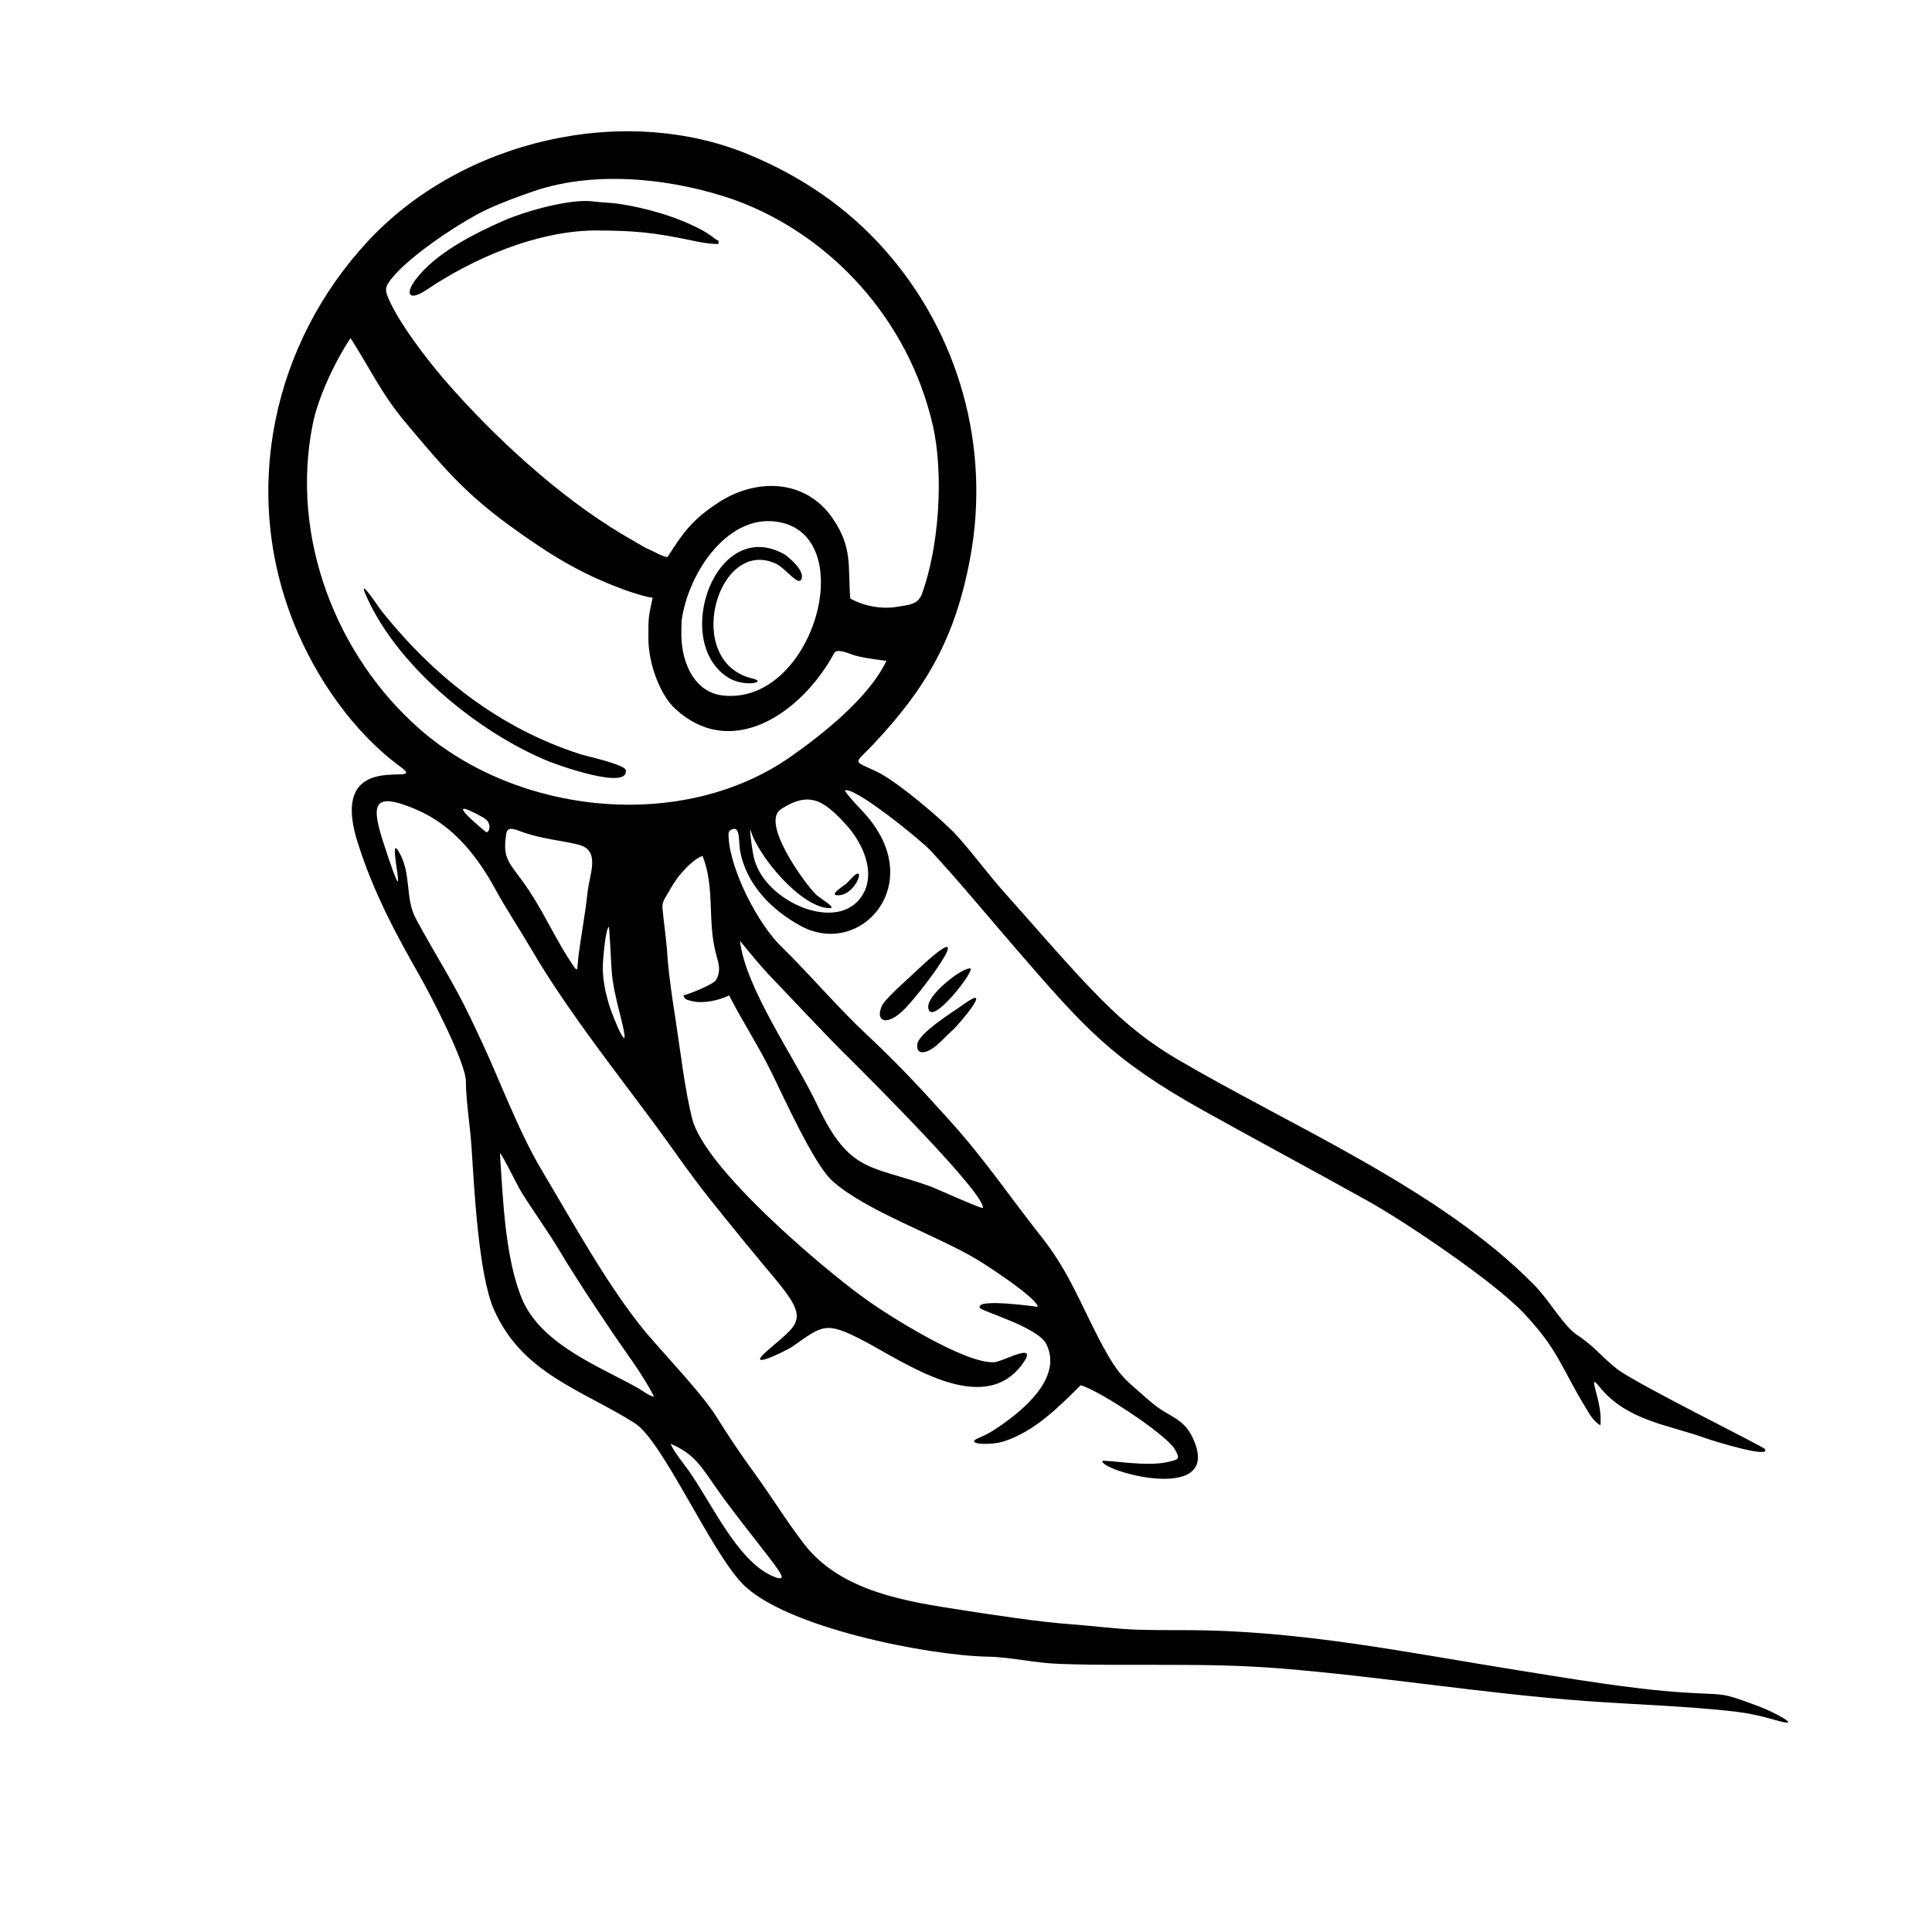 <?xml version="1.0" encoding="UTF-8"?>
<svg xmlns="http://www.w3.org/2000/svg" xmlns:xlink="http://www.w3.org/1999/xlink" width="200px" height="200px" viewBox="0 0 200 200" version="1.1">
<g id="surface1">
<path style=" stroke:none;fill-rule:evenodd;fill:rgb(0.392%,0%,0%);fill-opacity:1;" d="M 80.066 161.82 C 80.641 162.633 81.73 163.949 79.91 163.129 C 76.273 161.5 73.648 155.539 71.254 152.188 C 70.828 151.59 69.637 150.117 69.43 149.461 C 71.961 150.547 72.629 151.895 74.281 154.227 C 76.145 156.855 77.758 158.793 79.66 161.289 Z M 66.043 143.691 C 62.023 141.441 56.309 139.285 54.164 134.758 C 52.27 130.449 52.074 124.125 51.75 119.379 C 52.086 119.648 53.488 122.625 53.992 123.434 C 55.301 125.516 56.711 127.457 57.992 129.582 C 59.488 132.117 61.539 135.164 63.195 137.641 C 64.664 139.84 66.52 142.242 67.711 144.582 C 67.258 144.547 66.477 143.941 66.043 143.691 Z M 62.395 100.242 C 62.398 99.453 62.676 96.039 63.043 95.953 C 63.422 100.848 63.051 100.613 64.258 105.312 C 65.52 110.23 63.426 105.359 62.977 103.766 C 62.629 102.527 62.438 101.539 62.395 100.242 Z M 76.602 97.395 C 77.906 98.988 78.781 100.082 80.223 101.566 C 82.902 104.363 85.332 107.004 88.105 109.746 C 89.668 111.293 102.062 123.641 101.742 125.047 C 101.707 125.203 96.73 122.965 96.379 122.84 C 90.156 120.59 87.977 121.535 84.613 114.41 C 82.352 109.613 77.164 102.324 76.602 97.395 Z M 59.547 100.258 C 57.477 97.34 56.211 94.062 53.969 91.051 C 52.52 89.113 52.039 88.645 52.41 86.293 C 52.555 85.395 53.527 85.957 54.23 86.188 C 56.449 86.914 57.762 86.93 59.832 87.426 C 62.227 88.004 61.031 90.41 60.809 92.473 C 60.562 94.77 60.172 96.727 59.883 98.953 C 59.812 99.492 59.84 99.891 59.723 100.371 Z M 78.121 89.098 C 77.855 88.223 77.539 85.402 77.699 85.949 C 78.492 88.637 82.945 93.992 85.891 94.012 C 86.691 94.016 84.859 92.992 84.43 92.562 C 83.25 91.375 78.711 85.133 80.852 83.758 C 83.809 81.852 85.289 82.863 87.59 85.375 C 89.277 87.219 90.789 90.395 89.203 92.781 C 86.742 96.492 79.73 93.543 78.238 89.41 Z M 50.359 86.156 C 50.285 86.129 45.156 81.934 50.035 84.633 C 50.988 85.164 50.668 86.168 50.359 86.156 Z M 70.562 64.254 C 71.227 59.266 75.492 52.875 80.883 54.094 C 88.965 55.918 84.105 72.949 74.883 72.004 C 71.945 71.703 70.602 68.738 70.535 65.879 C 70.52 65.309 70.539 64.824 70.562 64.254 Z M 64.688 61.074 C 65.301 61.293 66.875 61.816 67.562 61.875 C 67.105 63.953 67.121 63.969 67.121 66.074 C 67.121 68.777 68.344 71.738 69.621 73.102 C 75.562 78.984 83.016 73.809 86.355 67.609 C 86.66 67.047 87.996 67.727 88.609 67.883 C 89.617 68.145 90.727 68.273 91.758 68.41 C 89.965 72.223 85.09 76.07 81.816 78.355 C 70.633 86.168 53.598 84.363 43.461 75.488 C 34.859 67.953 30 55.664 32.379 43.887 C 32.949 41.07 34.711 37.355 36.289 35.004 C 38.25 38.039 39.469 40.738 41.898 43.633 C 45.613 48.062 48 50.961 52.73 54.391 C 56.789 57.332 59.914 59.328 64.688 61.074 Z M 55.262 19.789 C 61.961 17.5 70.145 18.609 76.125 20.723 C 86.02 24.348 94.039 33.094 96.551 43.973 C 97.719 49.016 97.227 56.605 95.434 61.488 C 95.023 62.613 94.047 62.613 92.875 62.816 C 91.312 63.086 89.422 62.754 88.02 61.957 C 87.746 58.648 88.305 56.758 86.215 53.684 C 83.406 49.562 78.27 49.473 74.383 52.016 C 71.672 53.789 70.754 55.078 69.098 57.672 C 68.66 57.613 68.285 57.418 67.891 57.211 C 67.496 57.004 67.059 56.836 66.68 56.629 L 64.41 55.305 C 57.875 51.41 51.172 45.25 46.133 39.457 C 44.281 37.328 41.184 33.32 40.137 30.711 C 39.793 29.863 39.973 29.547 40.578 28.785 C 42.484 26.402 47.918 22.836 50.422 21.676 C 52.012 20.945 53.617 20.359 55.262 19.789 Z M 49.934 107.977 C 49.523 107.109 49.156 106.324 48.762 105.492 C 46.984 101.746 44.992 98.715 43.062 95.125 C 41.867 92.906 42.672 90.426 41.223 88.07 C 39.965 86.031 42.738 96.531 39.793 87.547 C 38.449 83.453 38.375 81.805 43.027 83.773 C 46.812 85.375 49.316 88.457 51.297 92.086 C 52.406 94.113 53.895 96.363 55.098 98.422 C 55.379 98.902 55.66 99.371 55.953 99.848 C 59.527 105.578 63.469 110.582 67.461 115.953 C 69.531 118.738 71.262 121.332 73.465 124.102 C 75.766 126.988 77.949 129.648 80.316 132.477 C 83.895 136.754 82.637 137.004 79.422 139.832 C 76.969 141.988 81.328 139.859 81.992 139.426 C 85.156 137.203 85.441 136.734 89.332 138.762 C 93.645 141.008 101.66 146.754 105.766 141.301 C 107.727 138.699 103.883 140.934 102.961 141.012 C 100.023 141.258 91.992 136.223 89.414 134.344 C 85.047 131.172 72.988 120.988 71.66 115.828 C 70.883 112.812 70.41 108.59 69.914 105.41 C 69.586 103.324 69.285 101.305 69.102 99.195 C 69.031 97.5 68.703 95.535 68.574 93.91 C 68.531 93.359 68.895 92.895 69.094 92.539 C 69.527 91.773 70.027 90.945 70.609 90.297 C 71.191 89.672 71.938 88.891 72.727 88.594 C 74.023 91.867 73.23 95.277 74.078 98.566 L 74.32 99.492 C 74.492 100.105 74.512 100.859 74.105 101.469 C 73.793 101.926 71.449 102.867 70.75 103.043 C 70.863 103.496 71.168 103.512 71.625 103.633 C 72.75 103.93 74.461 103.559 75.48 103.043 C 76.891 105.812 78.457 108.156 79.867 111.02 C 81.148 113.613 84.238 120.488 86.141 122.223 C 89.504 125.293 96.949 127.871 101.18 130.406 C 102.113 130.965 107.336 134.352 107.43 135.281 C 107.406 135.289 100.902 134.344 101.438 135.387 C 101.629 135.762 107.422 137.367 108.309 139.129 C 110.105 142.703 105.668 146.18 103.227 147.82 C 102.578 148.258 102.125 148.5 101.422 148.812 C 99.602 149.512 102.516 149.676 103.969 149.195 C 107.074 148.172 109.551 145.719 111.871 143.395 C 113.863 143.965 120.734 148.512 121.605 150.012 C 122.246 151.109 121.98 151.086 120.844 151.355 C 118.695 151.863 114.637 151.105 114.109 151.242 C 113.973 152.285 126.059 155.656 123.707 149.398 C 122.676 146.66 121.113 146.859 119.109 145.105 C 116.309 142.648 115.848 142.504 113.949 138.953 C 111.898 135.043 110.617 131.582 107.848 128.086 C 104.512 123.875 101.988 120.066 98.316 116 C 95.398 112.766 92.906 110.07 89.723 107.102 C 86.672 104.254 83.934 100.969 80.922 98.031 C 78.5 95.703 75.633 90.176 75.426 86.703 C 75.402 86.285 75.355 85.977 75.883 85.82 C 76.625 85.594 76.465 87.195 76.598 87.98 C 77.223 91.594 79.922 94.23 82.891 95.852 C 88.555 98.941 94.793 92.758 90.992 86.238 C 89.777 84.152 88.547 83.422 87.449 81.84 C 88.34 81.285 95.383 87.027 96.32 88.035 C 99.242 91.191 102.258 94.848 105.129 98.164 C 112.25 106.391 115.07 109.66 124.586 114.969 C 130.246 118.125 135.973 121.184 141.621 124.336 C 145.566 126.535 154.645 132.676 157.691 135.887 C 161.273 139.66 161.582 141.48 164.09 145.629 C 164.512 146.328 164.949 147.137 165.66 147.539 C 166 145.262 164.117 141.754 165.582 143.57 C 168.438 147.105 172.766 147.492 176.648 148.91 C 176.973 149.031 183.406 151.074 182.695 149.996 C 182.516 149.723 169.285 143.219 167.348 141.68 C 165.656 140.332 165.066 139.355 163.074 138.066 C 161.613 136.891 160.359 134.586 158.816 133.016 C 149.062 123.074 133.566 116.539 121.762 109.586 C 117.641 107.141 114.969 104.562 111.66 101.012 C 109.117 98.258 106.551 95.262 104.023 92.445 C 102.355 90.59 100.73 88.352 99.078 86.527 C 97.59 84.887 92.836 80.859 90.762 79.879 C 88.188 78.664 88.41 79.16 90.352 77.105 C 95.879 71.25 98.898 66.051 100.434 57.75 C 102.574 46.191 99.219 34.531 91.672 25.953 C 87.727 21.469 82.934 18.254 77.559 16.016 C 64.625 10.629 47.848 14.477 38.102 24.949 C 28.336 35.441 24.879 50.68 30.422 64.523 C 32.684 70.18 36.617 75.832 41.441 79.367 C 44.656 81.723 33.812 76.984 37.016 87.18 C 38.598 92.219 40.887 96.539 43.461 101.047 C 44.609 103.062 48.238 110.062 48.23 111.949 C 48.227 113.906 48.68 116.668 48.812 118.734 C 49.09 123.016 49.535 131.926 51.125 135.551 C 54.047 142.199 60.203 143.848 65.707 147.32 C 68.59 149.141 73.516 160.504 76.871 163.961 C 81.25 168.469 96.062 171.379 102.238 171.496 C 104.652 171.539 107.039 172.152 109.668 172.246 C 117.441 172.516 124.711 172.082 132.527 172.715 C 143.102 173.57 153.48 175.301 164.164 176.09 C 169.148 176.457 174.742 176.613 179.625 177.184 C 181.051 177.352 182.195 177.613 183.578 178.004 C 187.273 179.094 183.289 177.086 182.254 176.711 C 177.906 175.082 178.871 175.504 174.227 175.203 C 168.973 174.863 162.449 173.754 157.164 172.91 C 145.52 171.047 134.551 168.754 122.703 168.754 C 121.012 168.758 119.344 168.75 117.652 168.703 C 115.566 168.629 113.125 168.309 110.961 168.152 C 107.516 167.902 103.012 167.203 99.539 166.668 C 93.891 165.793 87.086 164.793 83.25 159.848 C 81.539 157.645 79.891 154.969 78.195 152.629 C 76.684 150.551 75.477 148.762 74.109 146.578 C 72.656 144.254 68.754 140.176 66.828 137.895 C 62.938 133.184 59.312 126.559 56.105 121.184 C 53.734 117.211 51.906 112.25 49.934 107.977 Z M 61.406 23.859 C 65.621 23.859 67.645 24.051 71.73 24.918 C 72.539 25.09 73.402 25.258 74.379 25.258 L 74.379 24.906 C 74.051 24.816 73.879 24.578 73.562 24.375 C 73.223 24.148 73.016 24.008 72.66 23.816 C 70.113 22.449 67.035 21.562 64.109 21.105 C 63.242 20.973 62.266 20.973 61.484 20.859 C 59.121 20.512 54.402 21.871 52.262 22.789 C 49.18 24.133 45.062 26.188 43 28.977 C 41.879 30.496 42.383 31.191 44.141 30.012 C 49.094 26.684 55.484 23.973 61.406 23.859 Z M 64.766 79.66 C 64.324 79.051 60.832 78.316 60.082 78.074 C 51.805 75.422 45.004 70.156 39.449 63.184 C 39.316 63.016 36.809 59.254 37.965 61.809 C 41.332 69.27 49.785 75.953 56.832 78.828 C 57.633 79.156 65.266 81.914 64.766 79.66 Z M 81.277 57.426 C 74.105 53.27 69.449 66.453 75.406 70.16 C 77.012 71.156 79.562 70.641 77.855 70.227 C 70.641 68.477 74.25 55.566 80.309 58.344 C 81.309 58.805 82.625 60.699 82.953 59.977 C 83.348 59.113 81.801 57.82 81.277 57.426 Z M 91.379 103.957 C 90.461 105.703 91.773 106.414 93.727 104.367 C 96.012 101.969 101.957 93.742 94.461 100.879 C 93.613 101.688 92.086 102.984 91.379 103.957 Z M 95.316 108.914 C 96.41 109.09 97.676 107.469 98.555 106.695 C 99.332 106.008 103.039 101.574 99.652 104.039 C 98.734 104.707 95 106.984 94.949 108.164 C 94.934 108.539 94.992 108.793 95.316 108.914 Z M 96.086 104.203 C 96.176 106.684 101.109 100.266 100.426 100.25 C 99.52 100.223 96.383 102.711 96.117 103.996 Z M 87.562 91.516 C 87.391 91.664 85.52 92.82 86.949 92.668 C 88.762 92.469 89.77 89.066 88.008 91.062 C 87.859 91.23 87.727 91.363 87.562 91.516 Z M 87.562 91.516 "/>
</g>
</svg>
